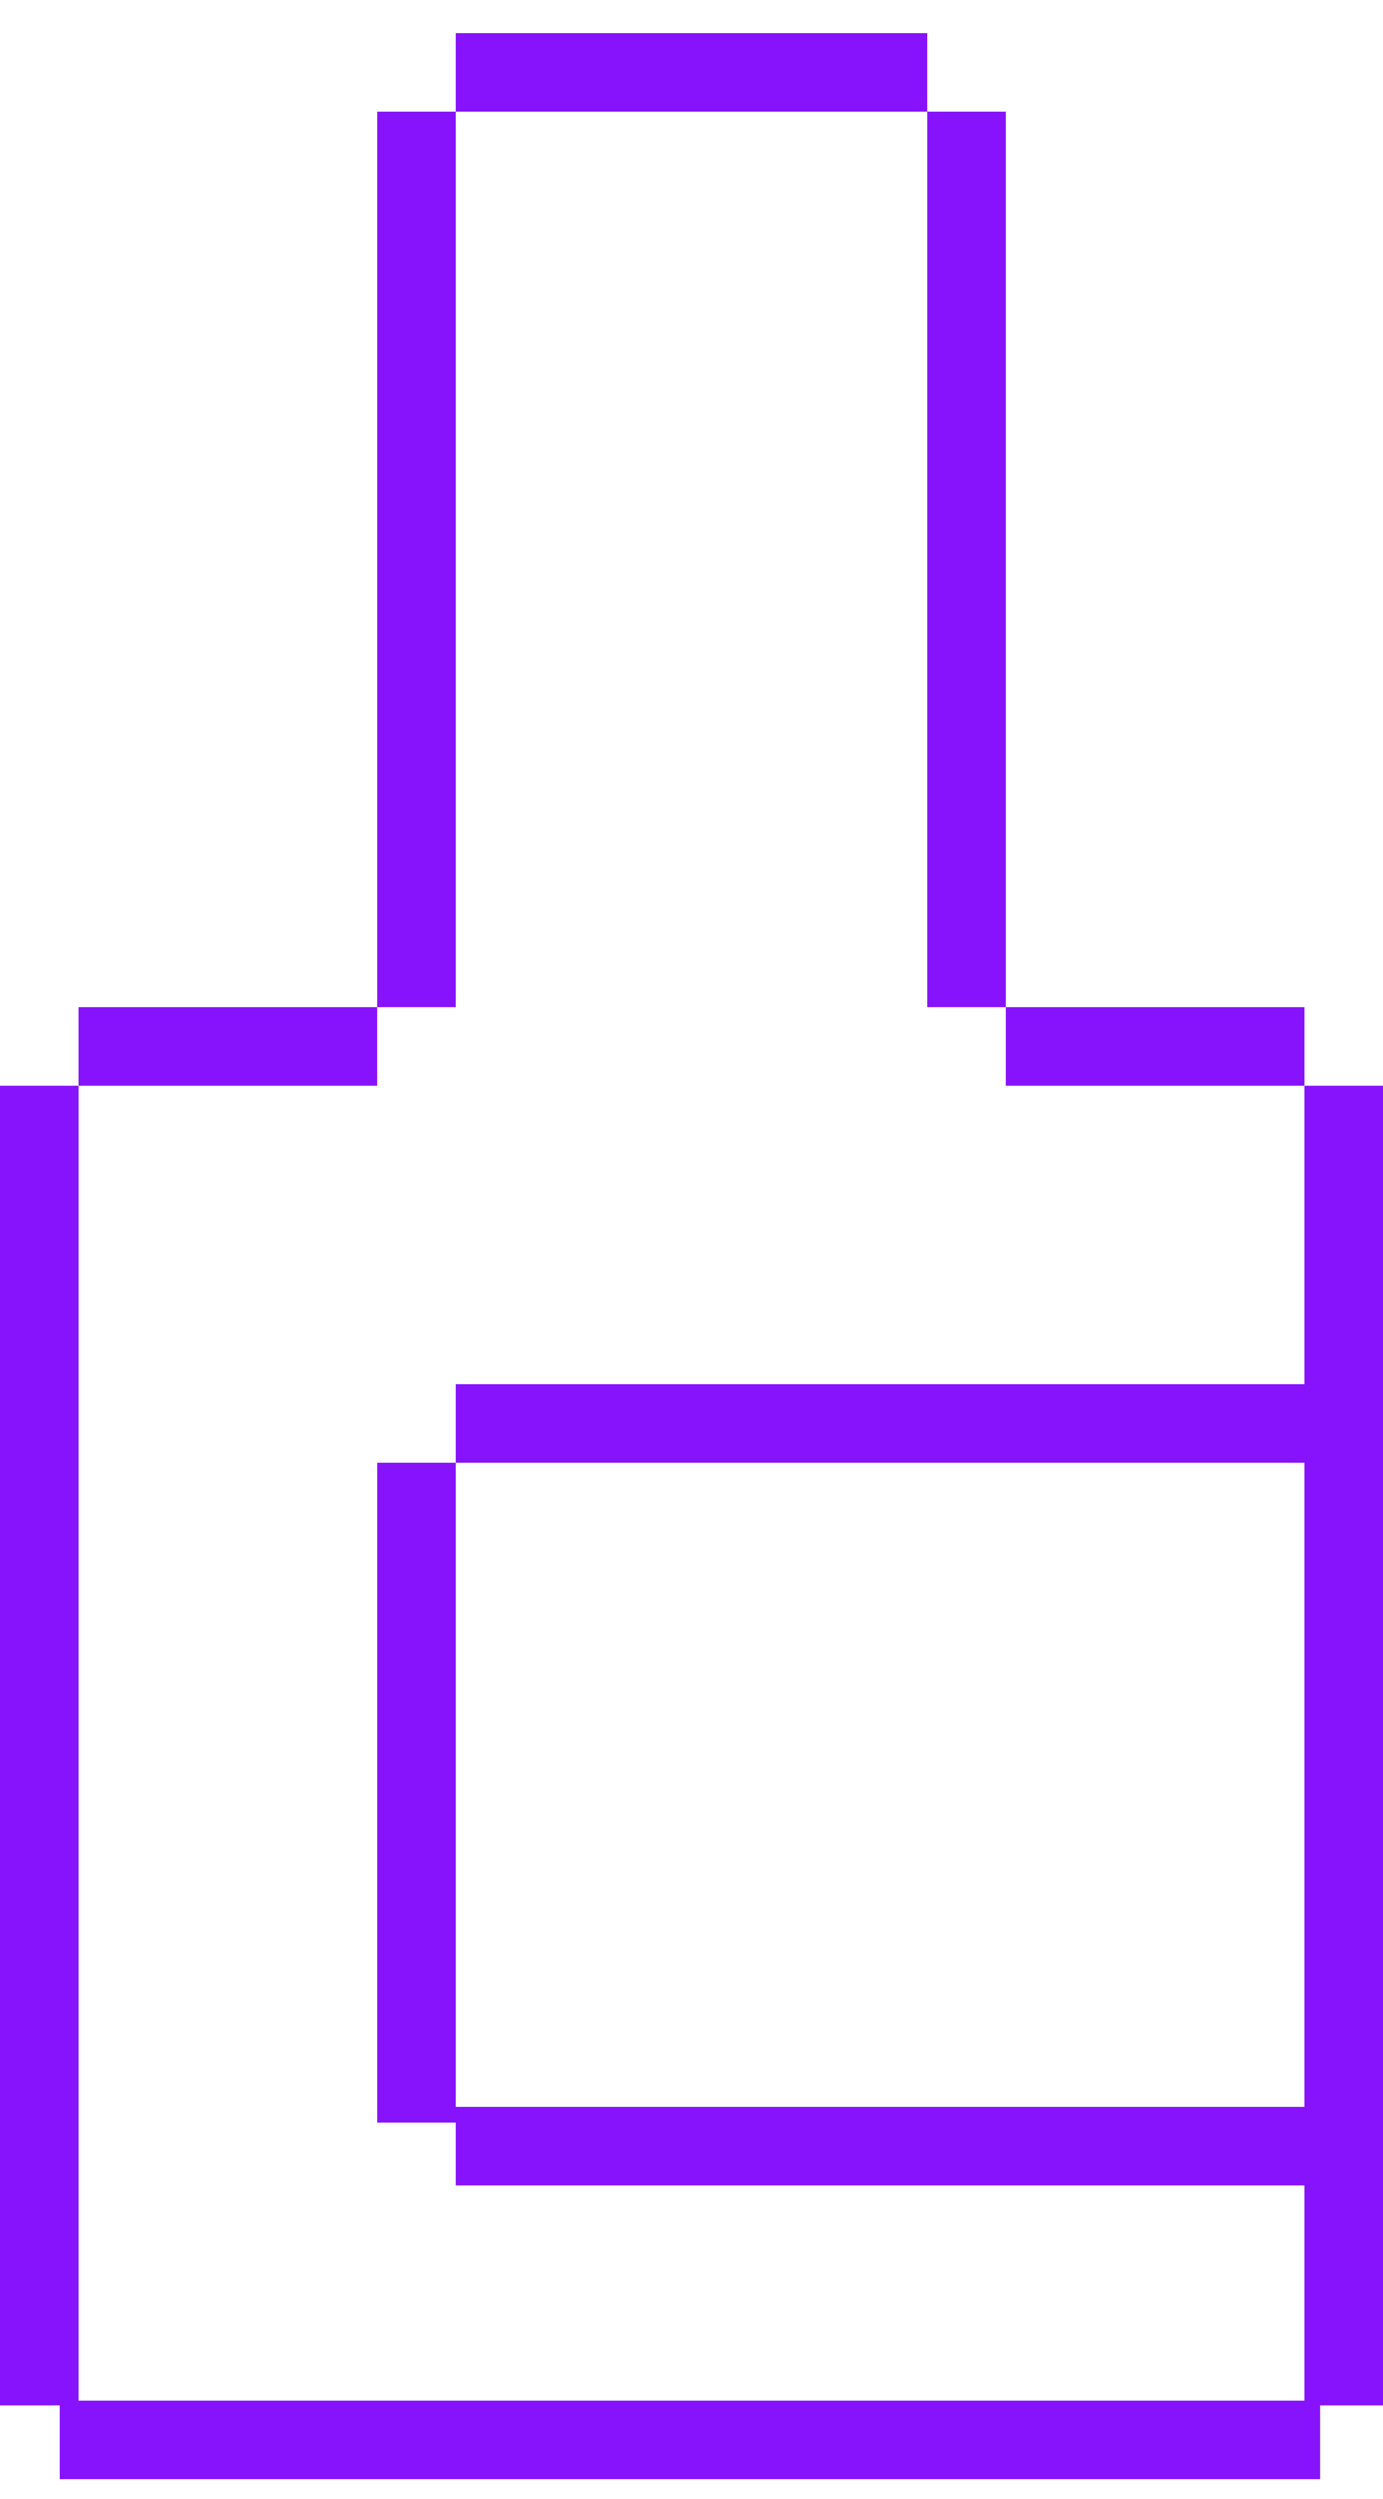 <svg width="26" height="47" viewBox="0 0 26 47" fill="none" xmlns="http://www.w3.org/2000/svg">
<path fill-rule="evenodd" clip-rule="evenodd" d="M8.568 0.623V2.1H7.091L7.091 18.941L1.477 18.941L1.477 20.419H7.091V18.941H8.568L8.568 2.1L17.432 2.1V18.941H18.909V20.419H24.523V18.941L18.909 18.941L18.909 2.1L17.432 2.1V0.623H8.568ZM2.40377e-06 45.237H1.123L1.123 46.625L24.818 46.625V45.237H26L26 20.419H24.523V26.032L8.568 26.032V27.509L24.523 27.509L24.523 39.623L8.568 39.623V41.1L24.523 41.1V45.148L1.477 45.148L1.477 20.419H0L2.40377e-06 45.237ZM8.568 27.509H7.091L7.091 39.919H8.568L8.568 27.509Z" fill="#8712FC"/>
</svg>
